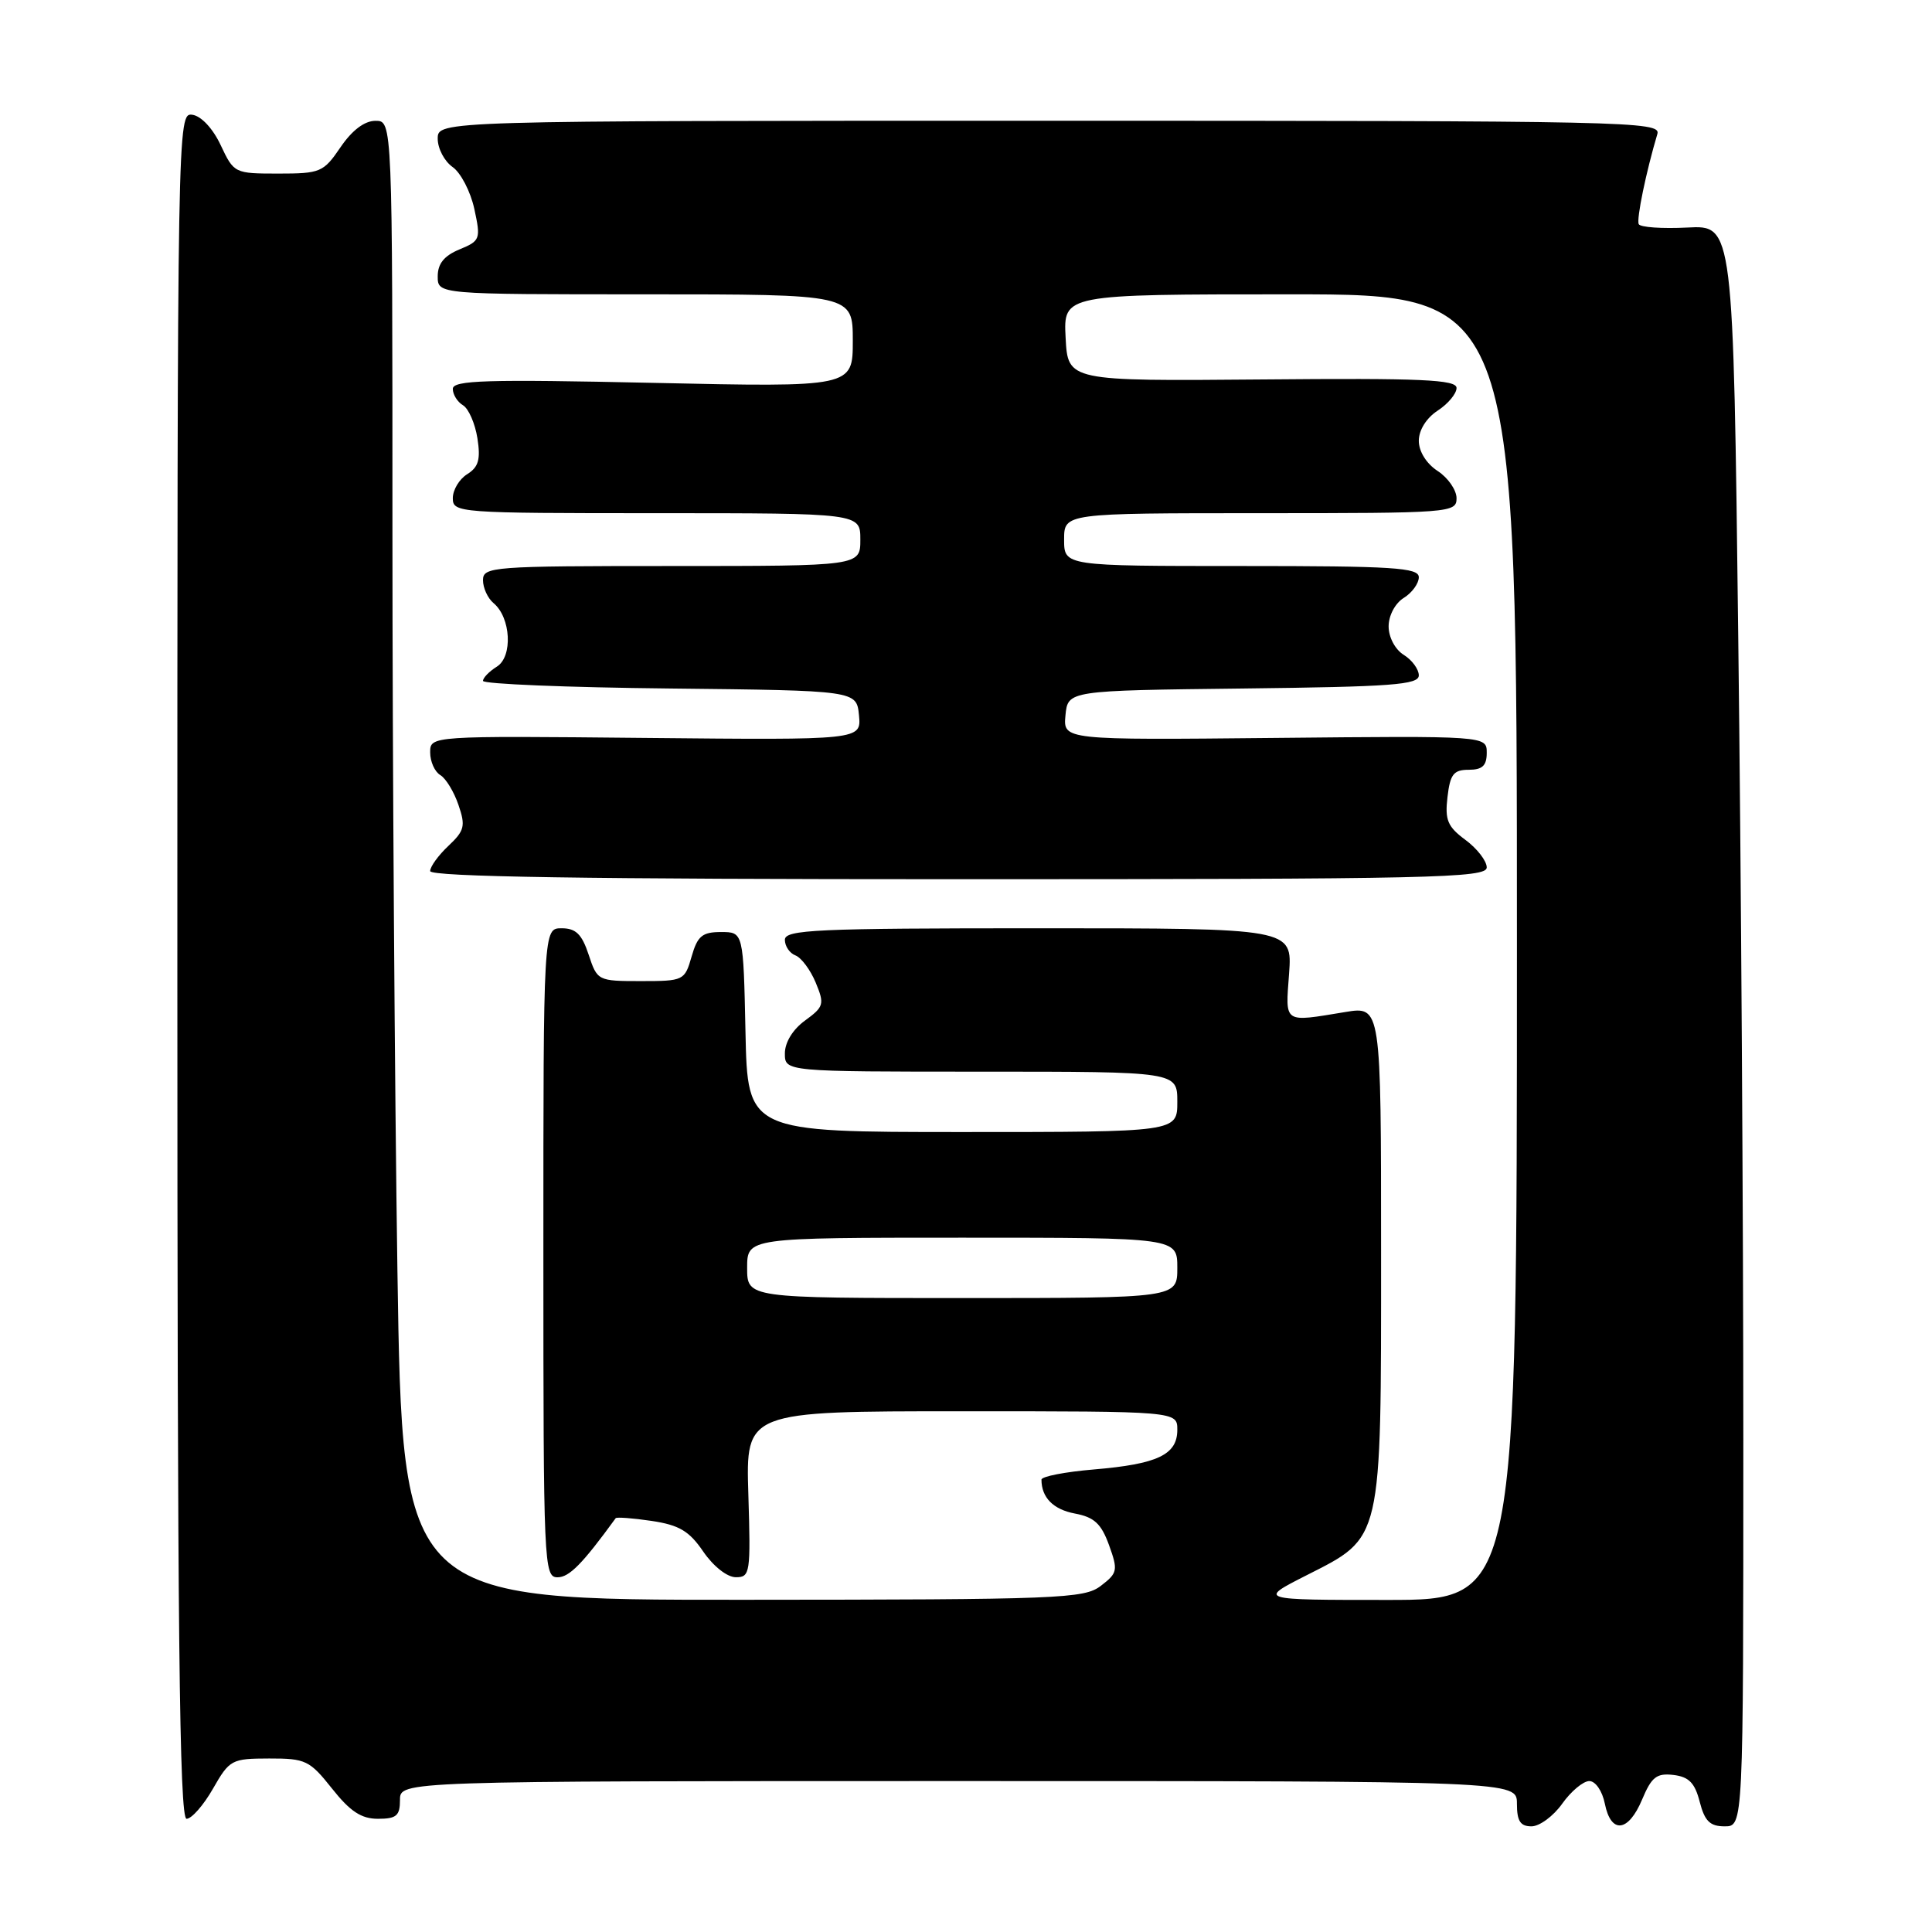 <?xml version="1.0" encoding="UTF-8" standalone="no"?>
<!DOCTYPE svg PUBLIC "-//W3C//DTD SVG 1.1//EN" "http://www.w3.org/Graphics/SVG/1.1/DTD/svg11.dtd" >
<svg xmlns="http://www.w3.org/2000/svg" xmlns:xlink="http://www.w3.org/1999/xlink" version="1.1" viewBox="0 0 256 256">
 <g >
 <path fill="currentColor"
d=" M 207.00 239.00 C 208.17 237.35 209.79 236.00 210.59 236.00 C 211.41 236.00 212.31 237.31 212.65 239.00 C 213.46 243.05 215.77 242.79 217.59 238.44 C 218.84 235.46 219.51 234.93 221.73 235.19 C 223.78 235.43 224.58 236.24 225.22 238.75 C 225.88 241.31 226.58 242.00 228.53 242.00 C 231.00 242.00 231.00 242.00 231.00 190.75 C 231.00 162.56 230.70 114.83 230.33 84.67 C 229.67 29.83 229.67 29.83 223.59 30.15 C 220.24 30.32 217.34 30.12 217.14 29.70 C 216.82 29.03 218.12 22.75 219.61 17.75 C 220.11 16.09 215.81 16.00 139.07 16.00 C 58.00 16.00 58.00 16.00 58.00 18.38 C 58.00 19.69 58.89 21.37 59.97 22.13 C 61.05 22.88 62.35 25.38 62.85 27.68 C 63.72 31.69 63.64 31.91 60.88 33.05 C 58.85 33.89 58.00 34.94 58.00 36.62 C 58.00 39.00 58.00 39.00 85.50 39.00 C 113.00 39.00 113.00 39.00 113.00 45.15 C 113.00 51.31 113.00 51.31 86.50 50.73 C 64.42 50.25 60.00 50.38 60.00 51.53 C 60.00 52.28 60.61 53.26 61.35 53.70 C 62.09 54.14 62.95 56.11 63.26 58.07 C 63.70 60.88 63.41 61.89 61.91 62.83 C 60.86 63.48 60.00 64.91 60.00 66.01 C 60.00 67.95 60.70 68.00 87.00 68.00 C 114.00 68.00 114.00 68.00 114.00 71.50 C 114.00 75.00 114.00 75.00 89.00 75.00 C 65.21 75.00 64.00 75.09 64.00 76.88 C 64.00 77.91 64.63 79.27 65.39 79.91 C 67.70 81.82 67.97 87.00 65.84 88.33 C 64.83 88.96 64.00 89.81 64.00 90.22 C 64.00 90.63 75.14 91.09 88.75 91.23 C 113.50 91.50 113.50 91.50 113.82 94.78 C 114.13 98.06 114.13 98.06 85.57 97.78 C 57.00 97.50 57.00 97.50 57.00 99.70 C 57.00 100.91 57.60 102.26 58.34 102.70 C 59.08 103.14 60.16 104.92 60.75 106.66 C 61.71 109.45 61.55 110.07 59.42 112.08 C 58.09 113.33 57.00 114.83 57.00 115.42 C 57.00 116.18 77.72 116.50 127.00 116.50 C 189.79 116.50 197.00 116.34 197.00 114.94 C 197.00 114.08 195.73 112.44 194.19 111.30 C 191.81 109.54 191.44 108.66 191.80 105.61 C 192.15 102.59 192.61 102.00 194.61 102.00 C 196.42 102.00 197.00 101.46 197.00 99.75 C 197.00 97.50 197.00 97.50 168.93 97.78 C 140.87 98.06 140.87 98.06 141.18 94.78 C 141.50 91.50 141.50 91.50 164.75 91.23 C 184.44 91.00 188.00 90.74 188.00 89.49 C 188.00 88.68 187.10 87.45 186.00 86.77 C 184.86 86.06 184.00 84.44 184.00 83.00 C 184.00 81.56 184.86 79.94 186.00 79.23 C 187.10 78.55 188.00 77.31 188.00 76.49 C 188.00 75.21 184.66 75.00 164.50 75.00 C 141.00 75.00 141.00 75.00 141.00 71.50 C 141.00 68.00 141.00 68.00 167.00 68.00 C 192.23 68.00 193.00 67.94 193.00 66.02 C 193.00 64.94 191.88 63.31 190.50 62.41 C 189.00 61.43 188.00 59.82 188.00 58.41 C 188.00 56.99 189.00 55.39 190.50 54.41 C 191.88 53.51 193.00 52.16 193.00 51.41 C 193.00 50.30 188.39 50.09 167.25 50.28 C 141.50 50.50 141.50 50.50 141.20 44.75 C 140.90 39.00 140.90 39.00 170.95 39.00 C 201.00 39.00 201.00 39.00 201.00 125.50 C 201.00 212.00 201.00 212.00 183.84 212.00 C 166.69 212.00 166.69 212.00 173.09 208.75 C 183.22 203.61 183.00 204.56 183.00 165.91 C 183.00 133.32 183.00 133.32 178.25 134.10 C 169.97 135.46 170.32 135.70 170.81 129.00 C 171.24 123.00 171.24 123.00 137.62 123.00 C 108.10 123.00 104.00 123.19 104.00 124.53 C 104.00 125.37 104.63 126.31 105.41 126.60 C 106.18 126.90 107.39 128.52 108.09 130.21 C 109.27 133.06 109.17 133.40 106.68 135.22 C 105.05 136.40 104.00 138.12 104.00 139.58 C 104.00 142.00 104.00 142.00 130.00 142.00 C 156.00 142.00 156.00 142.00 156.00 146.00 C 156.00 150.00 156.00 150.00 127.53 150.00 C 99.06 150.00 99.06 150.00 98.78 136.75 C 98.50 123.50 98.50 123.50 95.54 123.50 C 93.05 123.50 92.42 124.02 91.64 126.75 C 90.73 129.93 90.59 130.00 84.93 130.00 C 79.22 130.00 79.14 129.96 78.00 126.50 C 77.10 123.78 76.30 123.00 74.42 123.00 C 72.00 123.00 72.00 123.00 72.00 166.00 C 72.00 207.43 72.07 209.00 73.88 209.00 C 75.43 209.00 77.18 207.22 81.58 201.17 C 81.71 201.00 83.86 201.16 86.35 201.53 C 90.01 202.08 91.33 202.87 93.19 205.60 C 94.52 207.54 96.35 208.99 97.50 208.99 C 99.40 209.00 99.48 208.45 99.16 198.00 C 98.82 187.00 98.82 187.00 127.41 187.00 C 156.00 187.00 156.00 187.00 156.00 189.46 C 156.00 192.76 153.38 194.00 144.95 194.71 C 141.13 195.03 138.00 195.64 138.00 196.06 C 138.00 198.43 139.56 200.01 142.42 200.55 C 144.99 201.03 145.92 201.89 146.95 204.73 C 148.16 208.08 148.09 208.43 145.87 210.13 C 143.66 211.83 140.49 211.96 98.41 211.98 C 53.33 212.00 53.33 212.00 52.66 168.34 C 52.30 144.32 52.00 100.22 52.00 70.34 C 52.00 16.00 52.00 16.00 49.75 16.01 C 48.30 16.01 46.65 17.26 45.12 19.51 C 42.86 22.83 42.46 23.00 36.88 23.00 C 31.08 23.00 31.00 22.96 29.25 19.25 C 28.22 17.04 26.67 15.38 25.50 15.21 C 23.51 14.93 23.50 15.57 23.50 127.96 C 23.50 216.25 23.77 241.00 24.72 241.00 C 25.39 241.00 26.97 239.20 28.22 237.01 C 30.42 233.16 30.69 233.02 35.67 233.01 C 40.50 233.00 41.03 233.26 44.00 237.00 C 46.40 240.03 47.88 241.00 50.08 241.00 C 52.53 241.00 53.00 240.60 53.00 238.50 C 53.00 236.00 53.00 236.00 127.00 236.00 C 201.00 236.00 201.00 236.00 201.00 239.00 C 201.00 241.30 201.45 242.00 202.93 242.00 C 203.99 242.00 205.83 240.65 207.00 239.00 Z  M 99.00 168.00 C 99.00 164.00 99.00 164.00 127.50 164.00 C 156.00 164.00 156.00 164.00 156.00 168.00 C 156.00 172.00 156.00 172.00 127.50 172.00 C 99.00 172.00 99.00 172.00 99.00 168.00 Z "/>
</g>
</svg>